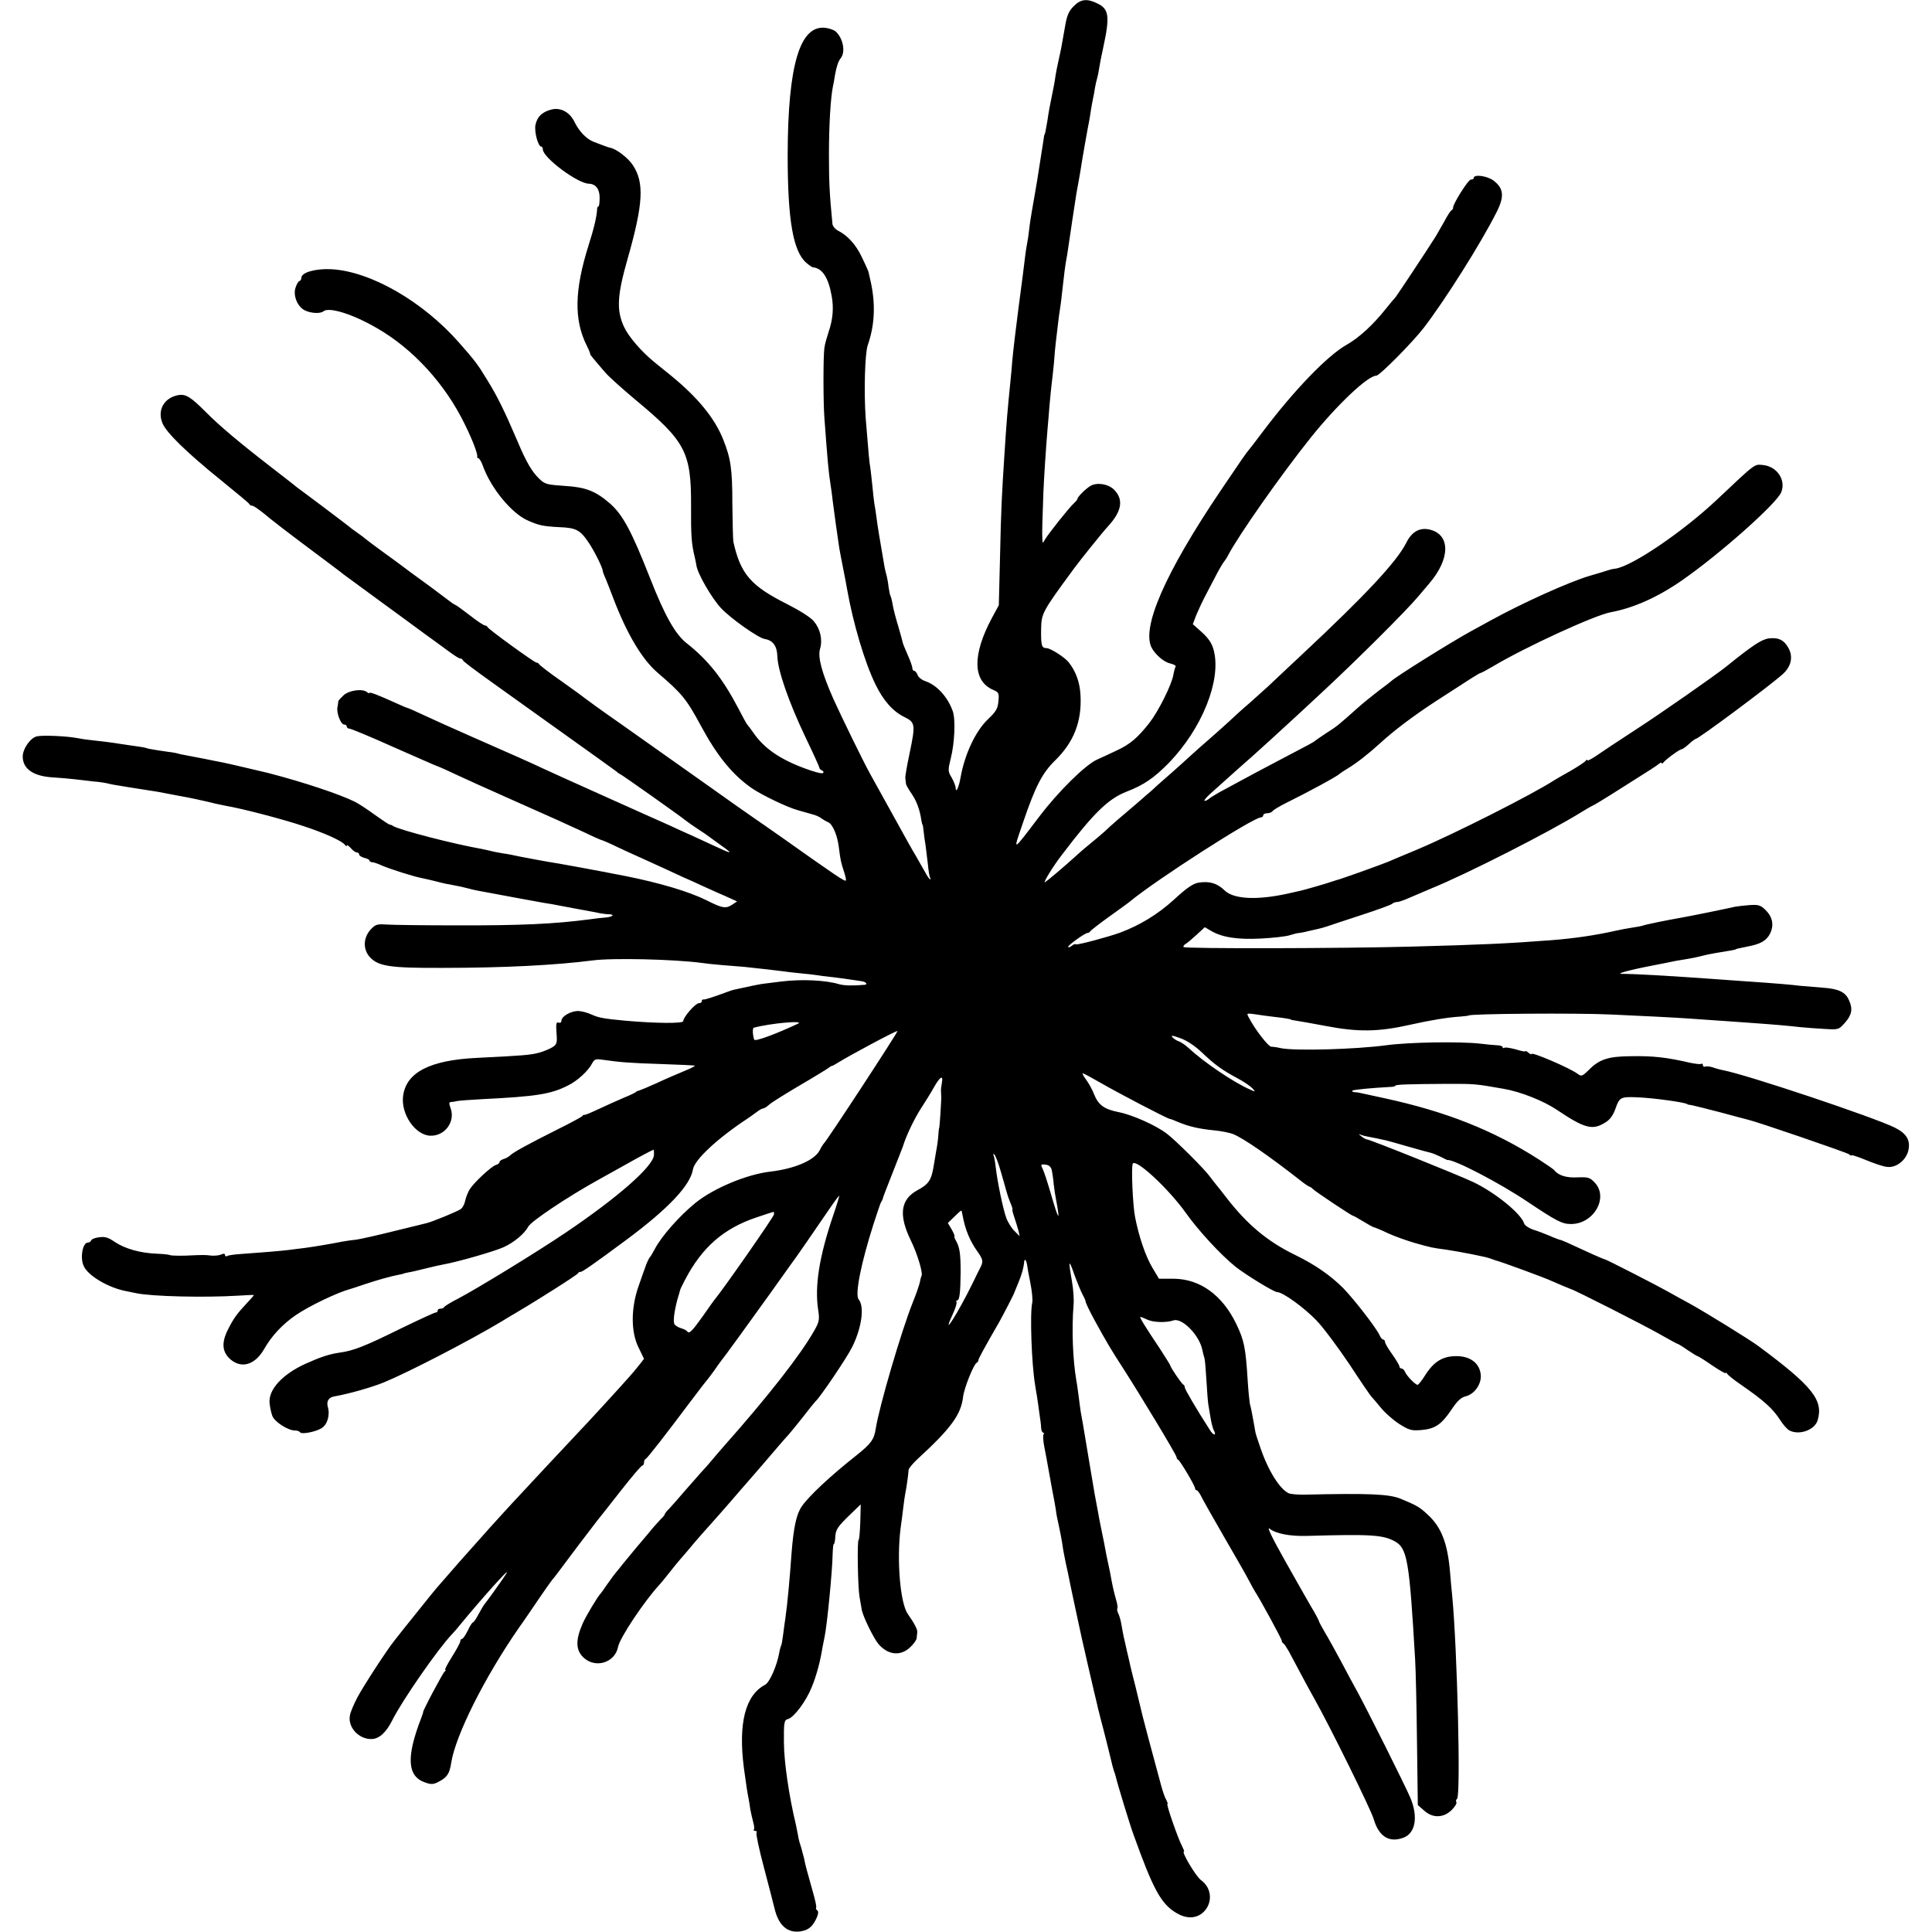 <?xml version="1.0" standalone="no"?>
<!DOCTYPE svg PUBLIC "-//W3C//DTD SVG 20010904//EN"
 "http://www.w3.org/TR/2001/REC-SVG-20010904/DTD/svg10.dtd">
<svg version="1.0" xmlns="http://www.w3.org/2000/svg"
 width="936pt" height="936pt" viewBox="0 0 936 936"
 preserveAspectRatio="xMidYMid meet">
<g transform="translate(0,936) scale(0.1,-0.1)"
fill="#000000" stroke="none">
<path d="M5202 9330 c-23 -22 -33 -45 -41 -92 -17 -98 -21 -120 -32 -168 -6
-25 -12 -58 -15 -75 -4 -30 -9 -56 -19 -105 -8 -38 -13 -63 -21 -117 -9 -54
-11 -62 -14 -65 -1 -2 -3 -12 -4 -23 -3 -21 -25 -160 -31 -198 -2 -12 -8 -49
-14 -82 -20 -113 -22 -130 -26 -165 -2 -19 -6 -46 -9 -60 -5 -24 -11 -71 -21
-155 -5 -39 -9 -69 -20 -152 -11 -83 -27 -217 -31 -263 -1 -19 -5 -60 -8 -90
-15 -150 -19 -193 -30 -365 -13 -201 -16 -260 -21 -488 l-6 -239 -33 -61 c-96
-179 -94 -306 5 -349 28 -12 30 -16 26 -56 -3 -35 -12 -50 -49 -85 -61 -57
-114 -170 -134 -282 -8 -47 -23 -81 -24 -53 0 9 -9 32 -19 50 -19 31 -19 36
-5 93 19 75 24 188 10 229 -24 69 -77 127 -133 146 -18 6 -35 20 -38 31 -4 10
-11 19 -16 19 -5 0 -9 6 -9 14 0 7 -10 35 -22 62 -12 27 -23 54 -24 59 -1 6
-11 42 -22 80 -12 39 -24 85 -27 104 -3 19 -8 38 -10 42 -3 4 -7 24 -10 44 -2
21 -7 45 -9 54 -3 9 -8 30 -11 46 -23 132 -35 206 -39 240 -3 22 -7 51 -10 65
-2 14 -7 54 -10 90 -4 36 -8 75 -10 87 -4 19 -8 64 -22 237 -9 127 -4 313 10
354 35 99 39 206 11 322 -3 14 -7 30 -8 35 -2 6 -16 37 -32 70 -29 61 -69 104
-114 127 -14 7 -27 22 -28 33 -14 143 -17 203 -17 335 0 147 8 274 19 330 3
14 8 39 10 55 8 44 16 68 28 83 25 31 11 99 -26 131 -8 6 -30 14 -47 16 -125
16 -183 -180 -184 -615 0 -316 26 -467 90 -523 14 -12 29 -22 32 -22 45 -4 75
-48 91 -138 11 -59 6 -115 -15 -176 -8 -25 -18 -59 -20 -76 -6 -38 -6 -261 0
-340 15 -204 20 -262 30 -325 3 -19 8 -53 10 -75 5 -42 24 -178 32 -230 3 -16
11 -61 19 -100 8 -38 16 -83 19 -100 30 -168 85 -353 137 -460 38 -78 83 -130
139 -158 55 -27 56 -36 26 -180 -12 -56 -21 -109 -20 -117 1 -8 2 -20 3 -26 0
-6 13 -29 28 -50 24 -36 39 -76 47 -129 2 -11 4 -20 5 -20 2 0 4 -16 6 -35 2
-19 6 -48 9 -65 2 -16 7 -57 11 -89 3 -33 8 -64 11 -68 3 -4 3 -8 0 -8 -3 0
-15 17 -26 38 -11 20 -30 53 -41 72 -12 19 -64 112 -115 205 -52 94 -100 181
-108 195 -34 61 -142 283 -179 365 -56 127 -76 202 -64 242 13 44 1 96 -30
133 -14 18 -70 53 -127 82 -178 89 -228 146 -263 303 -2 11 -4 95 -5 187 0
167 -8 218 -44 308 -41 104 -124 205 -254 311 -30 24 -66 53 -79 64 -63 51
-126 124 -148 172 -37 80 -33 152 17 327 77 270 82 371 26 456 -23 35 -79 78
-109 84 -12 3 -19 5 -81 29 -34 13 -70 50 -92 95 -22 47 -66 72 -110 62 -46
-11 -72 -35 -80 -76 -6 -33 13 -104 28 -104 4 0 8 -6 8 -14 0 -39 168 -165
223 -166 33 -1 52 -26 52 -67 0 -24 -2 -43 -6 -43 -3 0 -6 -6 -6 -12 -2 -38
-15 -93 -42 -178 -68 -216 -71 -360 -8 -485 11 -22 18 -40 16 -40 -3 0 19 -27
71 -87 19 -23 87 -83 150 -136 241 -200 269 -253 268 -513 -1 -143 2 -184 18
-249 3 -14 7 -32 8 -40 6 -40 73 -156 118 -205 46 -50 183 -147 214 -151 38
-6 59 -34 60 -84 3 -70 54 -218 135 -389 38 -79 69 -147 69 -151 0 -5 6 -10
13 -13 6 -2 9 -8 4 -12 -4 -5 -46 6 -95 25 -117 44 -192 97 -242 170 -13 19
-27 37 -30 40 -3 3 -23 39 -44 80 -75 143 -145 232 -252 316 -54 44 -104 133
-175 314 -89 226 -131 305 -193 360 -70 61 -118 80 -221 86 -86 6 -95 8 -123
35 -35 34 -63 81 -106 184 -63 147 -97 216 -146 295 -46 76 -61 95 -135 179
-177 202 -432 348 -623 357 -76 3 -142 -16 -142 -42 0 -7 -4 -14 -10 -16 -5
-1 -14 -17 -19 -34 -11 -37 10 -88 43 -106 29 -16 78 -19 93 -6 27 22 141 -13
258 -81 177 -101 334 -274 428 -469 38 -77 62 -142 59 -154 -1 -5 2 -8 6 -8 4
0 14 -16 21 -36 39 -109 140 -232 219 -266 52 -23 73 -28 155 -32 76 -3 98
-14 135 -69 28 -39 72 -128 72 -142 0 -4 6 -21 14 -38 7 -18 24 -59 36 -92 66
-174 140 -299 216 -364 118 -101 140 -128 209 -256 79 -147 154 -239 248 -304
50 -34 171 -92 222 -106 17 -5 32 -9 35 -10 3 -1 19 -5 35 -10 17 -4 37 -13
45 -20 8 -6 22 -14 31 -18 22 -7 46 -63 53 -122 8 -64 10 -72 25 -118 7 -21
11 -40 9 -43 -6 -5 -45 21 -313 211 -55 38 -111 78 -125 87 -14 9 -133 93
-265 187 -132 93 -309 219 -393 278 -85 59 -159 113 -165 118 -7 6 -59 44
-117 85 -58 40 -106 78 -108 82 -2 4 -8 8 -13 8 -10 0 -232 161 -237 172 -2 5
-8 8 -13 8 -5 0 -39 22 -74 50 -35 27 -67 50 -70 50 -3 0 -27 17 -54 38 -27
20 -59 45 -72 54 -49 35 -134 98 -144 106 -6 4 -44 33 -85 62 -41 30 -77 57
-80 60 -3 3 -21 17 -40 30 -19 13 -37 27 -40 30 -3 3 -59 45 -125 95 -66 49
-124 93 -130 97 -5 5 -57 45 -115 90 -158 122 -258 206 -325 274 -71 71 -95
86 -131 80 -69 -13 -103 -72 -77 -136 18 -45 116 -141 283 -276 74 -60 137
-112 138 -116 2 -5 8 -8 14 -8 6 0 31 -17 57 -38 25 -22 120 -95 211 -163 91
-68 170 -127 175 -132 6 -4 46 -34 90 -66 44 -32 136 -100 205 -150 69 -51
136 -100 149 -109 13 -9 43 -32 67 -49 24 -18 48 -33 53 -33 5 0 11 -3 13 -8
2 -6 44 -38 153 -116 11 -8 144 -103 295 -211 151 -108 283 -202 293 -210 9
-8 19 -15 21 -15 4 0 293 -204 318 -225 10 -8 37 -27 60 -42 24 -15 48 -32 53
-36 6 -4 32 -24 59 -43 60 -42 54 -43 -27 -5 -34 16 -87 40 -117 54 -30 13
-80 36 -110 50 -30 13 -172 77 -315 141 -143 64 -273 123 -290 131 -46 22
-164 75 -345 154 -91 40 -198 88 -238 107 -40 19 -75 34 -77 34 -3 0 -28 11
-57 24 -88 40 -128 55 -128 49 0 -3 -6 -1 -12 4 -22 18 -85 9 -112 -14 -14
-13 -26 -26 -27 -30 0 -5 -2 -17 -4 -28 -6 -28 16 -85 32 -85 7 0 13 -4 13
-10 0 -5 6 -10 13 -10 7 0 104 -40 215 -90 112 -49 204 -90 206 -90 2 0 42
-17 88 -39 45 -21 166 -76 268 -121 237 -105 258 -115 358 -161 45 -22 85 -39
87 -39 3 0 38 -15 77 -34 40 -19 93 -43 118 -54 25 -11 81 -37 125 -57 44 -21
99 -46 123 -56 23 -11 63 -29 90 -41 26 -12 49 -22 52 -23 3 -1 20 -9 38 -17
l33 -15 -24 -16 c-31 -20 -48 -17 -123 21 -84 42 -228 85 -394 118 -132 26
-344 65 -375 69 -24 4 -61 11 -135 25 -30 7 -68 14 -85 16 -16 3 -41 7 -55 11
-14 3 -34 8 -45 10 -137 24 -399 92 -430 111 -5 4 -13 7 -17 7 -3 0 -35 21
-70 46 -35 26 -78 54 -97 64 -72 36 -247 95 -421 140 -45 11 -199 47 -220 51
-30 6 -58 11 -85 17 -19 4 -98 19 -120 23 -5 1 -12 3 -15 4 -3 1 -14 3 -25 5
-11 1 -42 6 -70 10 -27 4 -53 9 -56 11 -4 2 -27 6 -50 9 -24 3 -55 8 -69 10
-48 8 -105 15 -145 19 -22 2 -56 7 -75 11 -49 9 -160 14 -190 8 -32 -6 -70
-60 -70 -99 1 -59 51 -94 144 -100 34 -2 81 -6 106 -9 25 -3 68 -8 95 -11 28
-2 57 -7 65 -9 14 -4 41 -9 105 -19 102 -16 122 -19 140 -22 11 -2 58 -11 105
-20 47 -8 110 -22 140 -29 30 -8 69 -16 85 -19 77 -13 270 -63 375 -98 101
-33 190 -73 202 -92 4 -6 8 -7 8 -2 0 5 8 -1 19 -12 10 -12 23 -22 30 -22 6 0
11 -4 11 -10 0 -5 11 -12 25 -16 14 -3 25 -9 25 -13 0 -4 6 -8 13 -8 6 0 28
-7 47 -16 36 -16 155 -54 194 -61 11 -2 39 -9 61 -14 22 -6 54 -14 70 -16 48
-9 75 -15 93 -20 9 -3 28 -7 42 -10 144 -27 301 -56 325 -60 17 -2 55 -9 85
-15 54 -10 105 -20 145 -27 11 -2 29 -5 40 -8 11 -2 31 -5 44 -5 32 -1 20 -13
-16 -16 -15 -1 -50 -5 -78 -9 -168 -22 -332 -30 -645 -29 -157 0 -308 2 -337
4 -46 3 -54 1 -77 -24 -37 -40 -38 -97 -4 -134 41 -44 96 -53 348 -52 301 0
550 13 730 36 94 13 396 6 530 -12 19 -3 67 -8 105 -11 39 -3 84 -7 100 -8 68
-7 162 -18 185 -21 14 -2 52 -7 85 -10 33 -3 69 -7 80 -9 11 -2 47 -7 80 -10
33 -4 76 -10 95 -13 19 -3 40 -6 47 -7 19 -3 28 -16 12 -17 -60 -5 -98 -4
-124 3 -66 20 -183 25 -280 13 -33 -4 -69 -9 -80 -10 -16 -1 -79 -14 -150 -30
-5 -1 -17 -5 -25 -8 -76 -28 -116 -41 -122 -39 -5 1 -8 -3 -8 -8 0 -6 -6 -10
-14 -10 -17 0 -76 -68 -76 -87 0 -12 -132 -11 -279 2 -109 10 -132 15 -165 30
-17 8 -45 16 -62 17 -35 2 -84 -25 -84 -47 0 -8 -6 -12 -14 -9 -11 4 -13 -6
-10 -49 4 -49 2 -56 -19 -70 -13 -8 -43 -21 -66 -27 -41 -11 -76 -14 -301 -25
-227 -11 -342 -70 -357 -184 -12 -87 58 -190 131 -193 71 -3 123 68 99 133 -8
22 -8 29 0 30 7 0 21 2 32 5 11 2 65 6 120 9 263 13 335 24 418 67 45 22 98
71 116 107 12 21 17 22 58 16 77 -11 123 -15 282 -20 85 -3 156 -6 157 -8 2
-2 -22 -14 -54 -27 -31 -13 -90 -38 -130 -57 -40 -18 -78 -34 -85 -36 -6 -1
-14 -4 -17 -8 -3 -3 -30 -16 -60 -28 -30 -13 -84 -37 -120 -54 -36 -17 -67
-30 -69 -28 -2 1 -7 -1 -10 -6 -3 -4 -58 -34 -121 -65 -141 -71 -211 -109
-228 -125 -6 -6 -21 -15 -32 -18 -11 -3 -20 -10 -20 -15 0 -5 -8 -11 -18 -14
-22 -7 -104 -83 -126 -117 -9 -15 -19 -40 -22 -55 -3 -16 -12 -34 -21 -41 -14
-11 -143 -64 -168 -69 -5 -1 -75 -19 -155 -38 -80 -20 -164 -39 -186 -42 -23
-2 -53 -7 -65 -9 -66 -13 -139 -25 -184 -31 -27 -3 -63 -8 -80 -10 -40 -5
-156 -14 -227 -19 -31 -2 -62 -6 -67 -10 -6 -3 -11 -1 -11 5 0 7 -7 8 -17 3
-10 -5 -31 -7 -48 -6 -34 4 -36 4 -125 0 -36 -1 -69 0 -75 2 -5 3 -32 6 -60 7
-86 3 -159 24 -210 58 -30 21 -48 26 -74 22 -20 -2 -37 -9 -39 -15 -2 -6 -10
-11 -17 -11 -24 0 -38 -72 -20 -112 19 -47 120 -107 206 -123 13 -3 35 -7 49
-10 76 -16 331 -22 493 -12 42 3 77 4 77 3 0 -2 -15 -19 -33 -38 -50 -54 -65
-74 -93 -130 -32 -63 -28 -109 13 -144 54 -46 119 -26 163 51 35 62 89 120
152 163 65 45 204 111 264 127 7 2 38 12 70 23 59 20 131 40 169 47 11 2 20 4
20 5 0 1 11 3 25 6 14 2 51 11 83 19 32 8 72 17 89 20 63 11 245 63 288 83 49
22 101 65 119 99 13 26 191 145 341 228 58 32 121 67 140 78 58 33 123 67 126
67 2 0 3 -12 2 -27 -5 -55 -176 -205 -428 -375 -141 -95 -422 -267 -520 -319
-36 -18 -66 -37 -68 -41 -2 -5 -10 -8 -18 -8 -8 0 -14 -4 -14 -10 0 -5 -3 -9
-7 -8 -5 1 -82 -35 -173 -79 -172 -85 -228 -107 -295 -116 -50 -7 -94 -22
-165 -54 -112 -51 -180 -125 -174 -190 2 -21 8 -49 14 -64 12 -28 75 -69 108
-69 12 0 23 -4 26 -9 7 -11 75 2 104 20 28 17 42 64 30 104 -7 27 4 45 32 50
69 12 182 44 240 68 113 46 417 203 570 295 19 12 51 31 70 42 19 11 44 26 55
33 11 6 69 43 130 81 60 38 113 73 116 78 3 5 8 8 10 6 5 -4 61 35 227 158
200 149 306 261 319 338 7 47 119 151 263 246 12 8 33 23 45 32 13 10 27 18
32 18 5 0 18 8 29 18 10 10 78 52 149 94 72 42 135 81 140 85 6 5 12 9 15 9 3
0 16 7 30 16 56 35 284 157 288 153 4 -3 -344 -535 -357 -545 -3 -3 -12 -17
-20 -33 -25 -48 -120 -89 -239 -103 -113 -13 -274 -80 -362 -151 -78 -63 -166
-163 -197 -223 -10 -19 -21 -37 -24 -40 -5 -5 -18 -32 -25 -55 -2 -5 -16 -44
-30 -85 -38 -107 -38 -224 0 -299 l26 -54 -24 -31 c-14 -17 -35 -43 -48 -57
-54 -61 -197 -217 -243 -265 -27 -29 -95 -101 -150 -160 -55 -59 -116 -125
-135 -145 -37 -39 -151 -164 -185 -203 -87 -97 -153 -172 -168 -190 -10 -12
-29 -33 -41 -47 -13 -14 -62 -75 -110 -135 -48 -60 -94 -117 -102 -128 -35
-42 -154 -225 -183 -280 -17 -33 -34 -72 -36 -88 -10 -57 44 -115 106 -113 36
1 70 32 99 90 47 95 222 347 289 417 9 9 28 31 43 50 97 118 238 276 223 248
-10 -18 -90 -130 -104 -147 -6 -6 -20 -30 -32 -52 -12 -23 -24 -41 -28 -41 -3
0 -15 -18 -25 -40 -11 -22 -23 -40 -28 -40 -4 0 -8 -5 -8 -11 0 -7 -18 -40
-40 -75 -22 -35 -37 -64 -33 -64 5 0 3 -4 -3 -8 -8 -6 -110 -197 -104 -197 1
0 -4 -13 -10 -30 -73 -189 -67 -282 21 -311 28 -10 40 -9 64 4 41 21 53 39 61
92 21 133 161 413 328 654 24 33 67 97 97 141 30 44 59 85 64 91 6 6 19 23 30
38 39 53 166 221 186 246 11 14 64 80 116 147 53 68 100 123 105 123 4 0 8 6
8 14 0 8 3 16 8 18 8 3 92 111 221 283 41 55 78 102 81 105 3 3 16 21 30 40
13 19 28 40 32 45 16 19 134 182 233 320 55 77 103 145 107 150 12 14 124 177
182 262 27 40 51 72 52 70 1 -1 -12 -45 -30 -97 -67 -198 -90 -341 -72 -457 7
-45 5 -57 -19 -99 -64 -114 -222 -317 -436 -558 -20 -23 -47 -54 -60 -70 -13
-16 -37 -43 -54 -61 -16 -18 -52 -59 -80 -91 -27 -32 -60 -69 -72 -82 -13 -12
-23 -26 -23 -29 0 -3 -8 -13 -18 -22 -9 -9 -38 -41 -62 -71 -25 -30 -52 -62
-60 -71 -8 -10 -25 -30 -38 -46 -12 -15 -34 -41 -47 -58 -14 -16 -38 -48 -53
-70 -15 -22 -29 -42 -32 -45 -13 -12 -71 -109 -87 -145 -36 -82 -34 -131 6
-167 58 -52 150 -22 165 52 8 45 128 224 203 305 10 11 30 36 45 55 15 19 39
49 53 65 15 17 45 52 68 80 23 27 49 56 57 65 15 16 120 135 170 194 14 16 30
34 35 40 13 14 122 141 155 180 14 16 32 37 40 45 8 9 40 48 70 86 30 39 57
72 60 75 21 17 155 215 179 265 46 93 60 195 31 230 -19 23 11 173 72 365 17
52 33 100 36 105 4 6 7 12 8 15 1 8 13 38 55 145 22 55 41 105 43 110 16 53
56 136 89 187 19 29 47 74 62 101 30 53 46 61 38 20 -3 -16 -5 -34 -4 -40 0
-7 1 -19 1 -25 1 -20 -8 -153 -10 -153 -1 0 -3 -16 -4 -35 -1 -19 -6 -55 -11
-80 -4 -25 -9 -52 -10 -60 -12 -77 -24 -96 -80 -126 -83 -45 -92 -121 -32
-244 32 -65 61 -163 51 -172 -1 -2 -5 -15 -7 -28 -3 -14 -18 -59 -35 -100 -56
-141 -162 -503 -179 -610 -8 -54 -23 -74 -93 -130 -128 -101 -230 -197 -265
-247 -27 -39 -40 -102 -50 -226 -9 -129 -20 -246 -30 -317 -3 -19 -8 -55 -11
-80 -3 -24 -7 -47 -9 -51 -2 -3 -7 -20 -10 -37 -11 -62 -46 -142 -68 -154 -96
-50 -131 -187 -103 -403 10 -75 18 -128 23 -150 2 -11 6 -33 8 -50 3 -16 9
-44 14 -62 5 -17 7 -34 3 -37 -3 -3 0 -6 7 -6 7 0 9 -4 6 -10 -3 -5 13 -81 36
-167 23 -87 46 -176 51 -197 20 -86 65 -124 131 -112 37 7 56 25 75 68 7 17 8
29 1 33 -5 4 -7 10 -5 14 3 3 -5 38 -16 76 -27 95 -38 136 -42 160 -3 11 -9
35 -14 53 -6 18 -11 35 -11 37 -1 3 -1 6 -2 8 0 1 -2 11 -4 22 -2 11 -6 31 -9
45 -34 141 -57 302 -58 395 -1 102 1 112 20 117 29 8 88 87 115 155 23 56 42
128 52 193 3 14 7 36 10 50 12 56 38 322 39 402 1 27 3 48 6 48 3 0 6 17 7 37
2 32 12 47 62 96 l61 59 -2 -86 c-2 -47 -5 -86 -8 -86 -8 0 -4 -228 4 -275 4
-22 9 -51 11 -63 5 -32 59 -142 82 -168 47 -53 106 -58 152 -15 17 16 32 36
32 45 1 9 2 22 3 29 2 12 -15 44 -46 88 -37 53 -54 262 -35 414 4 28 10 73 13
100 3 28 8 59 10 70 5 23 15 93 16 114 1 8 21 32 46 55 160 147 208 213 218
299 5 43 52 159 66 165 4 2 8 7 8 12 0 7 27 57 102 187 22 40 71 134 73 143 1
3 9 22 18 44 16 37 27 76 29 104 2 17 11 6 14 -16 1 -9 8 -49 16 -88 8 -40 12
-83 9 -95 -12 -51 -3 -300 14 -399 1 -8 5 -33 9 -55 3 -22 9 -60 12 -85 4 -25
8 -55 8 -67 1 -13 5 -23 9 -23 5 0 6 -4 3 -9 -4 -5 -2 -31 3 -58 5 -26 15 -77
21 -113 6 -36 16 -85 20 -110 5 -25 12 -62 15 -82 2 -21 10 -59 16 -85 6 -27
12 -61 15 -78 2 -16 6 -41 9 -55 3 -14 7 -34 9 -45 3 -11 14 -64 25 -119 30
-139 30 -143 37 -173 3 -16 23 -106 45 -201 22 -95 42 -182 45 -192 2 -11 6
-28 9 -37 2 -10 11 -45 20 -78 8 -33 17 -67 19 -75 2 -8 9 -37 16 -65 6 -27
14 -57 17 -65 3 -8 7 -19 8 -25 9 -38 70 -239 87 -284 95 -265 133 -334 206
-378 46 -28 91 -29 125 -3 53 42 52 121 -4 161 -25 18 -97 139 -83 139 3 0 -2
12 -10 28 -18 33 -77 202 -70 202 3 0 0 9 -6 21 -7 11 -17 42 -24 67 -48 177
-88 327 -91 341 -2 9 -17 72 -34 141 -18 69 -33 134 -35 145 -3 11 -10 43 -16
70 -7 28 -14 66 -17 85 -3 19 -10 43 -15 53 -5 10 -7 21 -5 24 3 2 1 20 -5 40
-11 39 -17 65 -24 103 -2 14 -9 48 -15 75 -6 28 -13 61 -15 75 -2 14 -9 45
-14 70 -5 25 -12 59 -15 75 -3 17 -7 41 -10 55 -7 35 -11 56 -39 225 -31 187
-34 204 -40 235 -2 14 -7 48 -10 75 -4 28 -8 61 -11 75 -18 105 -23 253 -14
365 3 28 -1 82 -8 120 -18 102 -15 108 12 30 14 -38 32 -82 40 -97 8 -14 15
-30 15 -35 0 -5 19 -45 43 -89 61 -111 77 -138 139 -234 86 -134 258 -419 258
-429 0 -5 3 -11 8 -13 9 -4 82 -126 82 -139 0 -5 4 -9 8 -9 4 0 15 -15 23 -32
9 -18 58 -105 109 -193 51 -88 104 -180 117 -205 13 -25 28 -52 33 -60 28 -43
130 -231 130 -239 0 -5 3 -11 8 -13 4 -2 15 -19 26 -38 43 -81 100 -188 124
-230 77 -137 273 -535 287 -582 25 -86 76 -118 147 -90 56 23 69 101 31 192
-21 51 -215 439 -260 520 -17 30 -52 96 -78 145 -27 50 -61 112 -77 138 -15
26 -28 50 -28 53 0 3 -17 36 -39 72 -21 37 -49 85 -61 107 -12 22 -42 74 -65
115 -64 114 -89 166 -74 154 30 -24 97 -37 179 -35 313 9 370 5 427 -26 61
-33 71 -91 99 -573 3 -47 7 -224 9 -395 l4 -310 30 -26 c41 -38 93 -37 133 1
16 16 27 33 24 39 -4 5 -2 12 3 16 19 11 1 724 -23 980 -3 28 -8 82 -11 120
-12 140 -42 217 -109 278 -38 36 -55 45 -130 76 -56 23 -154 27 -461 20 -33
-1 -69 2 -80 6 -44 19 -101 110 -139 222 -13 38 -24 71 -24 76 -2 11 -14 80
-18 99 -2 10 -6 28 -9 39 -2 12 -7 61 -10 108 -10 162 -17 197 -56 278 -68
140 -176 217 -303 218 l-71 0 -31 52 c-34 56 -67 154 -85 248 -11 56 -19 241
-11 257 13 28 173 -120 257 -238 61 -86 170 -204 241 -261 48 -38 186 -123
202 -123 27 0 129 -74 189 -136 34 -35 105 -131 159 -211 53 -81 102 -153 108
-159 6 -6 27 -31 46 -54 19 -24 59 -59 88 -78 49 -31 60 -34 109 -30 66 6 96
26 146 100 27 41 46 58 67 63 43 10 78 59 74 104 -5 56 -50 91 -118 91 -66 0
-109 -26 -151 -92 -16 -26 -33 -47 -37 -47 -10 -1 -54 44 -61 63 -4 9 -11 16
-17 16 -5 0 -10 4 -10 10 0 5 -16 32 -35 59 -19 26 -35 53 -35 60 0 6 -4 11
-8 11 -5 0 -14 10 -19 23 -18 37 -120 169 -175 226 -62 62 -135 113 -233 161
-136 66 -234 149 -335 280 -19 25 -39 50 -45 57 -5 6 -21 26 -35 45 -29 39
-164 173 -206 205 -53 41 -168 92 -234 105 -71 14 -99 35 -120 88 -7 19 -24
50 -37 68 -13 17 -21 32 -17 32 4 0 43 -21 88 -47 83 -48 320 -172 334 -174 4
0 22 -7 40 -15 53 -22 102 -33 172 -40 35 -3 79 -12 96 -19 50 -21 171 -104
328 -227 16 -13 34 -25 40 -27 6 -2 13 -7 16 -11 7 -9 188 -130 195 -130 3 0
24 -12 47 -26 23 -14 46 -27 52 -29 6 -1 38 -14 71 -30 33 -15 92 -36 130 -47
79 -22 81 -23 150 -32 67 -10 196 -35 215 -43 8 -3 20 -7 25 -9 24 -5 243 -86
270 -99 32 -14 86 -37 95 -40 18 -4 360 -178 428 -217 46 -26 86 -48 88 -48 3
0 25 -13 49 -30 24 -16 46 -30 49 -30 3 0 35 -20 71 -45 36 -24 65 -41 65 -37
0 4 4 2 8 -4 4 -6 32 -29 63 -50 117 -81 158 -118 195 -176 13 -20 32 -42 43
-48 48 -25 123 2 137 49 29 98 -25 165 -286 359 -43 32 -262 167 -333 206 -37
20 -84 46 -105 58 -51 29 -301 157 -307 157 -3 0 -29 11 -58 24 -132 61 -152
70 -162 71 -5 2 -28 10 -50 20 -22 9 -57 23 -78 29 -20 7 -40 20 -43 30 -15
48 -141 150 -246 200 -74 35 -502 207 -516 207 -5 0 -17 7 -28 16 -10 8 -13
12 -5 8 8 -4 24 -8 35 -10 12 -2 32 -6 46 -9 14 -3 35 -8 46 -10 12 -3 62 -17
110 -31 49 -14 96 -27 106 -29 9 -2 30 -11 47 -19 17 -9 32 -16 33 -16 28 6
252 -110 390 -203 139 -93 166 -107 209 -107 112 0 185 131 113 203 -22 23
-32 25 -82 23 -52 -3 -92 9 -112 35 -3 4 -36 27 -75 52 -220 141 -449 232
-750 297 -55 12 -107 23 -115 25 -8 2 -21 4 -29 4 -8 1 -12 4 -9 7 5 5 91 13
181 18 15 0 27 3 27 6 0 6 69 8 245 9 143 0 137 1 280 -24 81 -14 193 -58 258
-102 134 -90 172 -100 233 -62 24 14 39 35 51 69 19 54 25 57 103 54 81 -3
245 -26 245 -34 0 -1 9 -3 20 -4 11 -2 74 -18 140 -35 66 -18 127 -34 135 -36
38 -8 476 -158 488 -167 6 -6 12 -8 12 -5 0 3 31 -7 70 -23 38 -16 83 -31 100
-33 44 -7 92 29 105 77 12 51 -7 84 -65 113 -103 51 -725 259 -832 278 -15 3
-37 9 -50 14 -13 4 -29 6 -35 4 -7 -3 -13 0 -13 7 0 6 -4 9 -8 6 -4 -3 -28 0
-53 5 -112 26 -178 34 -289 32 -109 -1 -152 -15 -203 -67 -31 -30 -35 -32 -53
-19 -36 28 -224 108 -224 97 0 -4 -7 -1 -15 6 -8 7 -15 10 -15 7 0 -3 -21 1
-46 9 -26 7 -50 11 -55 8 -5 -3 -9 -2 -9 3 0 4 -12 9 -27 9 -16 1 -53 4 -83 8
-101 11 -343 7 -455 -8 -150 -20 -440 -28 -510 -14 -16 4 -37 7 -46 7 -15 1
-79 84 -108 140 -13 23 -12 23 31 17 23 -4 63 -9 88 -12 45 -5 85 -11 85 -14
0 -1 11 -3 25 -5 14 -2 77 -13 140 -25 160 -31 259 -29 410 5 98 22 181 36
245 40 22 2 40 4 40 5 0 9 524 13 690 5 155 -7 297 -14 370 -19 192 -13 254
-18 300 -21 127 -9 194 -15 245 -21 30 -3 85 -7 122 -9 66 -4 67 -3 97 31 33
37 38 67 19 108 -17 40 -51 56 -128 61 -39 3 -88 7 -108 9 -38 5 -120 12 -252
21 -41 3 -104 7 -140 10 -154 11 -202 14 -320 21 -69 4 -133 6 -144 6 -50 -2
24 18 154 43 26 5 57 11 100 20 14 2 41 7 60 10 19 3 51 10 70 15 31 8 78 16
135 25 11 2 21 4 23 5 3 3 7 4 57 14 65 12 94 29 111 64 20 42 11 81 -24 115
-23 22 -34 25 -77 22 -27 -2 -59 -6 -70 -8 -24 -6 -209 -44 -250 -51 -85 -15
-182 -35 -195 -40 -8 -3 -32 -7 -52 -10 -21 -3 -57 -10 -80 -15 -96 -22 -207
-38 -313 -46 -209 -16 -337 -22 -675 -31 -330 -9 -1101 -11 -1106 -2 -2 4 2
10 10 15 8 4 32 25 54 45 l39 36 29 -17 c53 -32 129 -44 243 -38 58 3 121 10
139 16 18 5 35 10 37 10 3 0 18 2 33 5 15 4 38 9 52 12 28 6 38 9 60 16 8 3
80 27 160 53 80 26 149 51 154 56 6 5 16 9 24 9 8 0 28 7 45 14 18 8 73 31
122 52 170 69 573 274 724 368 20 12 43 26 51 30 16 7 35 19 85 50 17 11 46
29 65 41 140 88 166 105 178 115 6 6 12 7 12 3 0 -4 4 -3 8 2 11 15 79 65 89
65 4 0 20 11 35 25 15 14 30 25 33 25 13 0 356 255 422 314 40 36 51 82 29
124 -21 41 -50 55 -97 49 -35 -5 -79 -34 -204 -135 -49 -40 -324 -232 -442
-308 -82 -53 -167 -110 -190 -126 -24 -16 -43 -26 -43 -21 0 4 -4 3 -8 -3 -4
-6 -36 -27 -72 -48 -36 -20 -72 -41 -80 -46 -106 -69 -487 -261 -660 -334 -63
-26 -128 -54 -145 -61 -28 -12 -228 -84 -250 -89 -5 -2 -17 -5 -25 -8 -25 -9
-130 -39 -148 -43 -9 -2 -37 -8 -62 -14 -149 -33 -264 -28 -308 16 -35 34 -72
45 -124 37 -27 -4 -57 -24 -121 -83 -78 -71 -165 -124 -262 -160 -62 -22 -208
-61 -213 -56 -3 3 -11 0 -19 -7 -7 -6 -16 -9 -18 -6 -6 5 81 68 94 68 5 0 11
4 13 8 2 4 44 37 93 72 50 36 95 68 100 73 127 105 597 407 634 407 6 0 11 5
11 10 0 6 9 10 19 10 11 0 23 5 26 10 4 6 34 24 68 41 96 47 248 129 257 140
3 3 21 15 41 27 43 26 99 70 154 120 66 61 164 135 270 204 171 111 213 138
219 138 3 0 29 14 58 31 159 95 495 249 572 263 109 20 226 72 343 153 182
126 463 375 483 429 23 59 -21 124 -88 131 -44 4 -32 13 -222 -166 -166 -157
-414 -325 -494 -336 -12 -1 -28 -5 -36 -8 -8 -3 -48 -15 -89 -27 -99 -29 -327
-132 -481 -217 -25 -14 -67 -37 -95 -52 -100 -55 -367 -222 -385 -241 -3 -3
-30 -24 -60 -46 -30 -23 -77 -61 -104 -85 -88 -79 -100 -89 -151 -121 -27 -18
-52 -35 -55 -38 -5 -5 -21 -14 -195 -105 -60 -32 -135 -71 -165 -88 -30 -16
-75 -41 -100 -54 -25 -14 -49 -29 -54 -34 -6 -5 -14 -9 -20 -9 -5 0 6 15 26
33 38 34 167 150 202 180 23 20 161 146 204 186 16 14 84 78 152 141 158 147
392 380 450 449 25 29 50 59 55 65 101 118 103 235 3 260 -49 12 -88 -9 -115
-64 -47 -92 -194 -250 -504 -540 -73 -69 -148 -138 -165 -155 -18 -16 -58 -52
-89 -80 -32 -27 -76 -67 -98 -88 -23 -21 -65 -59 -95 -85 -30 -26 -69 -60 -87
-77 -17 -16 -63 -57 -100 -90 -38 -33 -80 -70 -93 -83 -14 -12 -48 -41 -75
-65 -69 -58 -126 -107 -156 -136 -14 -13 -43 -37 -65 -55 -21 -17 -53 -44 -71
-61 -71 -64 -138 -120 -152 -129 -12 -6 39 77 79 129 157 207 227 275 317 310
83 32 132 66 204 139 160 166 254 398 218 543 -9 36 -24 58 -57 89 l-45 40 17
45 c10 24 31 69 47 99 16 30 41 78 55 105 15 28 30 52 33 55 3 3 12 16 19 30
50 96 260 395 402 572 127 158 275 298 316 298 16 0 176 162 230 232 105 137
277 410 352 559 39 76 36 116 -14 154 -30 23 -96 32 -96 13 0 -5 -6 -8 -14 -8
-13 0 -88 -120 -86 -136 1 -4 -3 -10 -8 -13 -5 -3 -20 -26 -33 -51 -14 -25
-33 -58 -43 -75 -42 -67 -190 -290 -195 -295 -3 -3 -24 -27 -46 -55 -63 -79
-130 -141 -192 -176 -93 -53 -253 -219 -404 -419 -35 -47 -66 -87 -69 -90 -8
-8 -49 -67 -135 -195 -272 -403 -388 -670 -334 -766 21 -35 60 -68 91 -74 16
-4 26 -10 24 -14 -3 -4 -8 -22 -11 -39 -8 -49 -72 -177 -117 -235 -56 -71 -93
-103 -158 -133 -30 -14 -74 -35 -97 -45 -57 -27 -186 -154 -277 -274 -135
-177 -129 -175 -80 -31 61 179 94 242 158 304 88 87 127 185 121 311 -3 65
-22 117 -57 162 -20 25 -89 69 -108 69 -24 0 -27 13 -26 95 2 74 5 81 161 293
31 42 137 174 163 202 67 73 77 130 29 178 -27 27 -80 36 -112 19 -21 -11 -65
-54 -65 -64 0 -3 -8 -13 -18 -22 -22 -20 -125 -149 -140 -176 -11 -19 -11 -19
-12 5 -2 25 0 86 5 225 3 72 13 224 20 305 2 25 7 79 10 120 4 41 8 86 10 100
2 14 7 59 11 100 3 41 7 86 9 100 9 76 16 138 20 160 2 14 7 45 9 70 11 99 17
146 22 172 3 15 7 39 9 55 5 36 34 229 40 266 3 15 8 42 11 60 3 17 7 41 9 52
4 31 37 218 42 240 2 11 6 34 8 50 3 17 7 41 10 55 3 14 8 39 10 55 3 17 8 38
11 48 3 10 7 30 9 45 2 15 11 61 20 102 33 152 28 187 -30 214 -49 24 -80 20
-113 -14z m-1337 -4930 c-107 -50 -207 -87 -211 -77 -8 23 -9 56 -2 58 81 22
252 37 213 19z m1959 -140 c61 -58 95 -83 173 -125 29 -15 60 -37 70 -47 17
-19 17 -19 -12 -6 -80 35 -224 133 -297 201 -15 14 -36 28 -47 32 -10 3 -24
12 -31 20 -9 10 1 9 39 -5 31 -11 72 -38 105 -70z m-975 -577 c12 -43 24 -82
25 -88 2 -5 4 -14 6 -20 1 -5 8 -25 15 -42 8 -18 12 -33 10 -33 -2 0 2 -17 9
-37 7 -21 16 -50 20 -65 l6 -27 -26 26 c-14 14 -32 43 -39 63 -16 44 -43 175
-51 245 -3 27 -8 54 -11 59 -3 5 -2 6 4 3 5 -3 20 -41 32 -84z m246 10 c3 -13
8 -45 10 -71 3 -26 8 -58 11 -72 22 -116 13 -105 -25 27 -16 55 -34 110 -40
121 -10 20 -9 22 13 20 17 -2 27 -10 31 -25z m-432 -219 c13 -72 36 -127 75
-181 24 -34 26 -45 13 -71 -5 -9 -22 -44 -38 -77 -70 -143 -155 -278 -99 -156
14 30 23 58 20 63 -3 4 -1 8 3 8 12 0 16 39 17 135 0 89 -4 120 -22 153 -7 12
-10 22 -8 22 3 0 -3 15 -13 33 l-19 32 32 31 c17 17 32 30 33 29 2 -1 4 -10 6
-21z m-913 3 c0 -10 -236 -349 -283 -407 -7 -8 -34 -46 -61 -85 -53 -74 -67
-89 -76 -76 -3 5 -16 12 -30 16 -14 4 -28 13 -32 19 -8 12 -2 61 14 121 7 22
12 42 13 45 0 3 11 25 24 50 82 157 187 249 346 302 44 15 81 27 83 27 1 1 2
-5 2 -12z m1808 -510 c28 -14 92 -16 127 -4 42 14 126 -72 140 -143 2 -12 7
-29 10 -39 3 -9 7 -60 10 -112 3 -51 7 -103 9 -114 2 -11 7 -40 11 -65 4 -25
11 -53 17 -62 13 -26 -5 -22 -21 5 -67 104 -121 197 -121 205 0 6 -3 12 -7 14
-8 3 -63 84 -63 92 0 3 -22 37 -48 78 -77 115 -103 158 -97 158 3 0 18 -6 33
-13z"/>
</g>
</svg>

